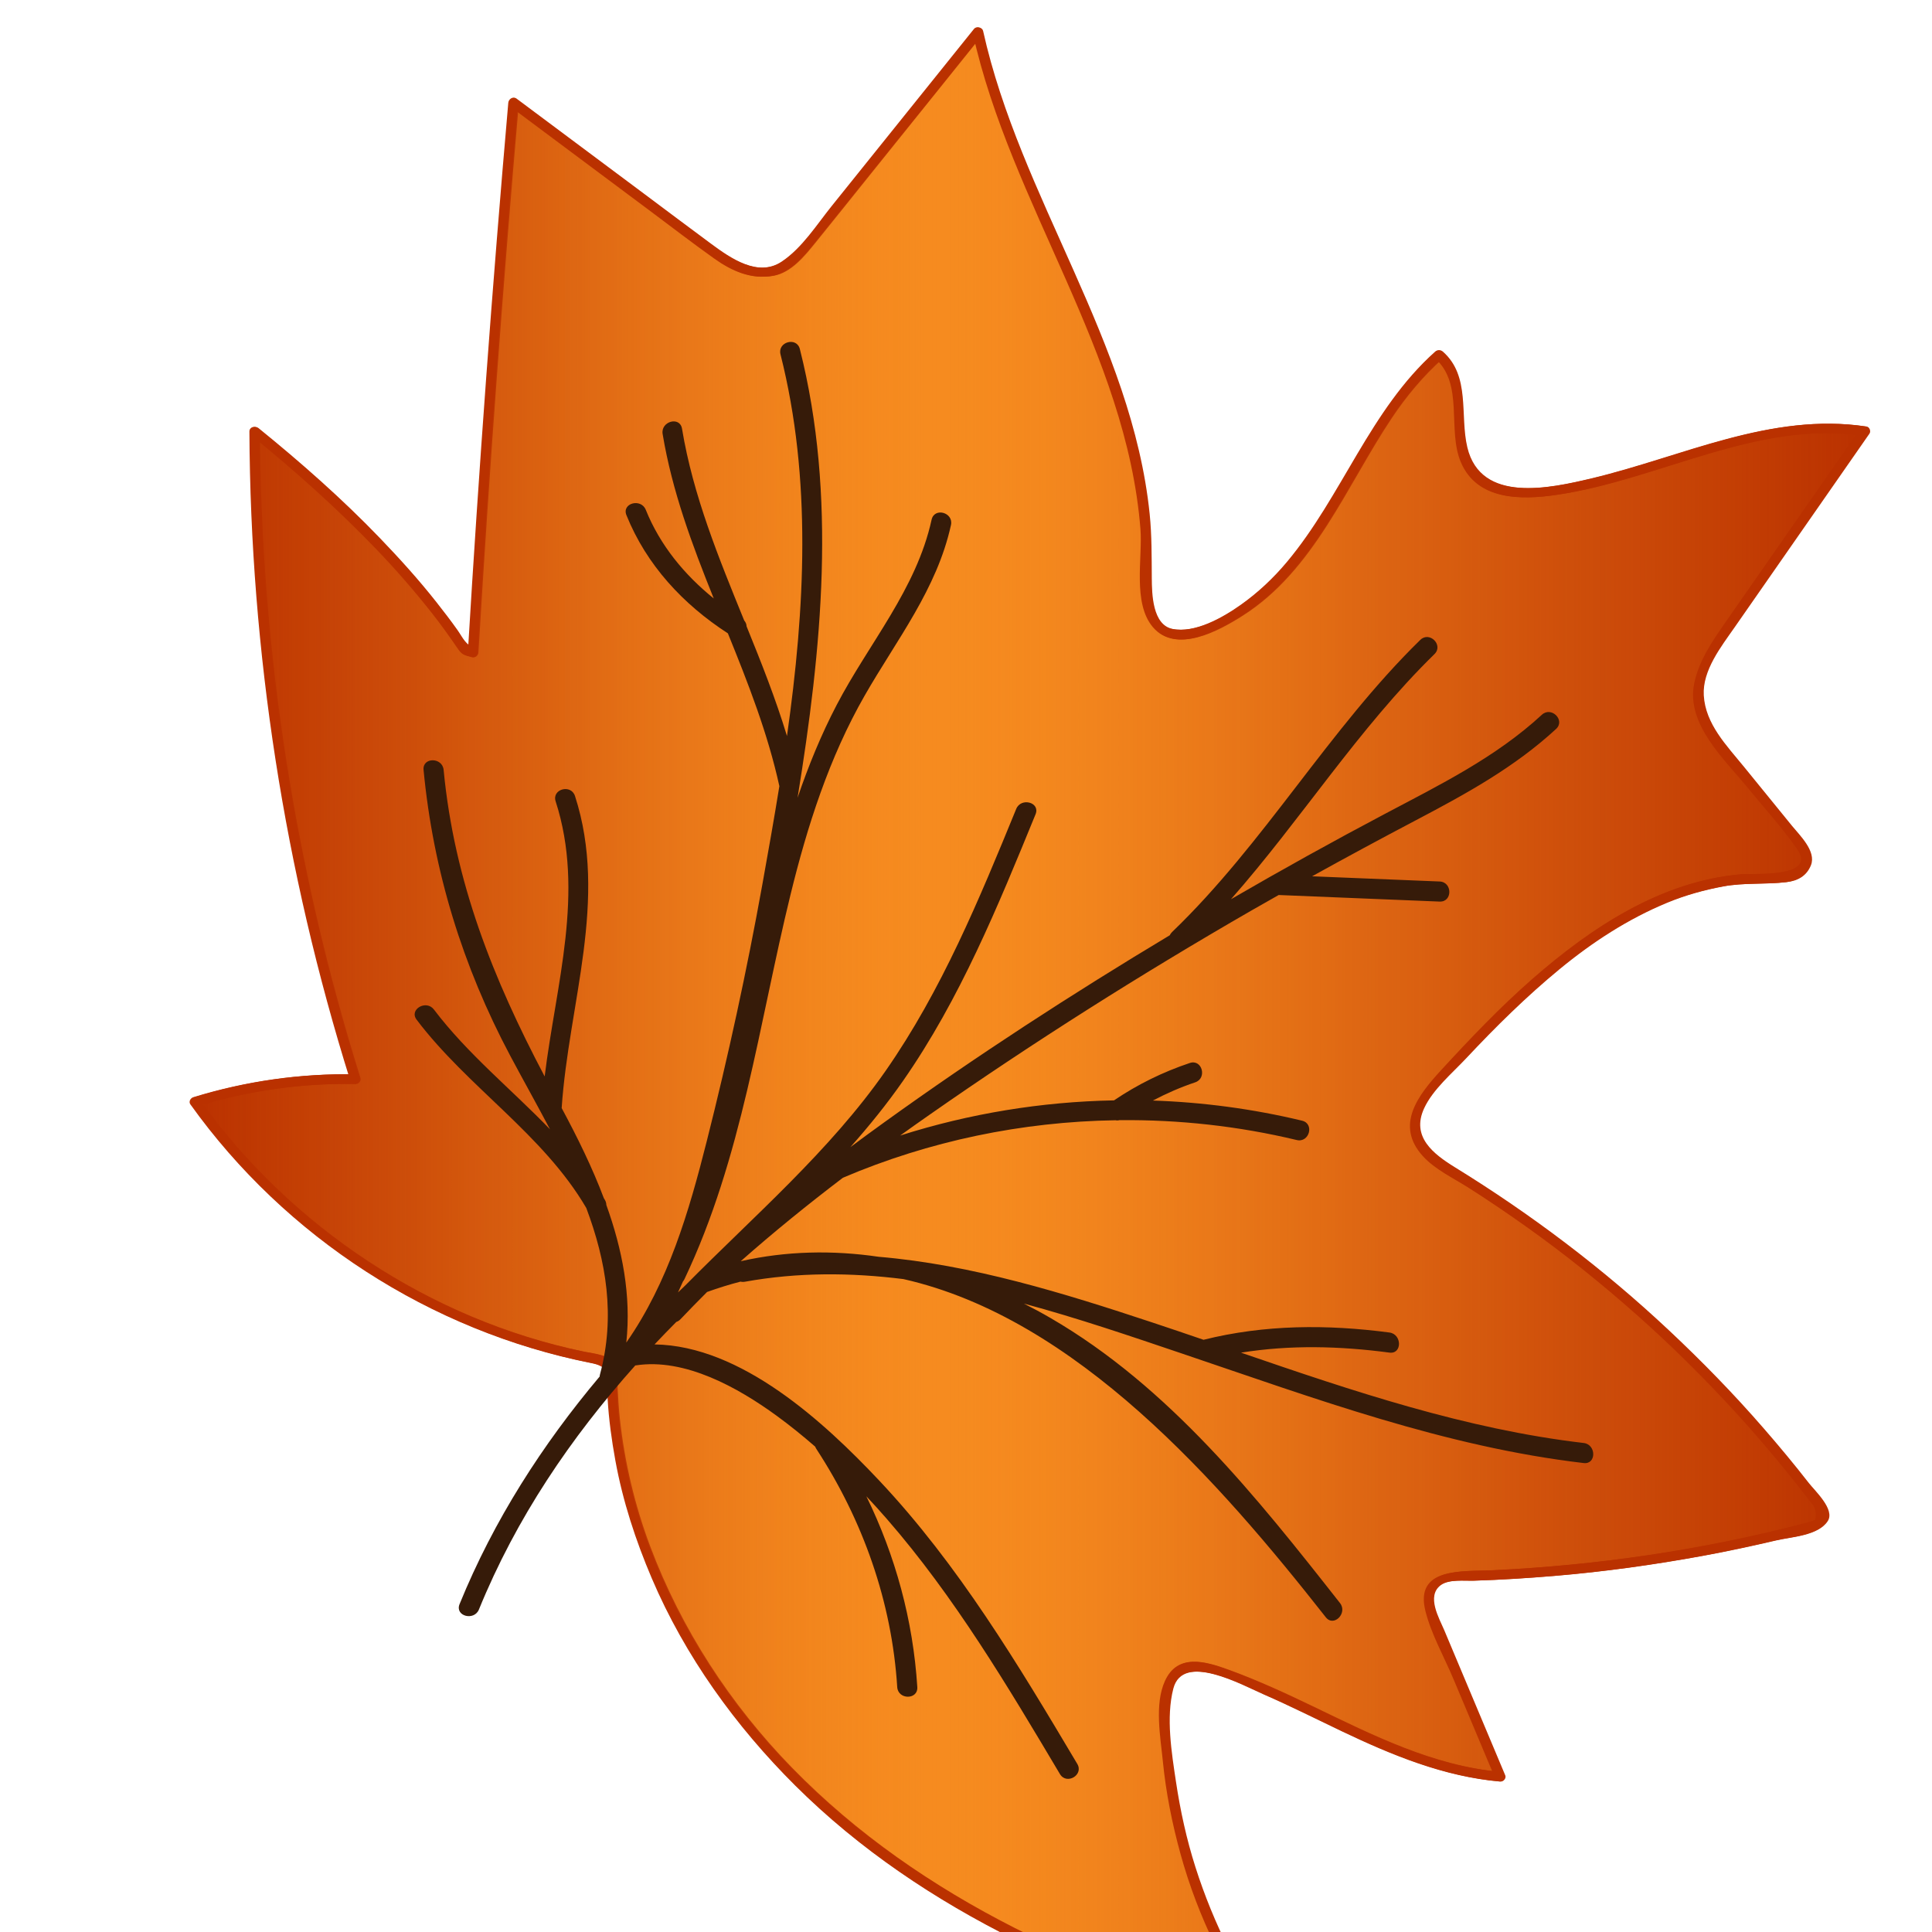 <svg version="1.1" id="el_8-Fpp_-2g" xmlns="http://www.w3.org/2000/svg" xmlns:xlink="http://www.w3.org/1999/xlink" x="0px" y="0px" width="600" height="600" viewBox="0 0 600 600" enable-background="new 0 0 640 640" xml:space="preserve"><style>@-webkit-keyframes el_FW0dOmhk5q_LAcImF7P-_Animation{0%{-webkit-transform: translate(319.842px, 319.996px) scale(0.8, 0.8) translate(-319.842px, -319.996px);transform: translate(319.842px, 319.996px) scale(0.8, 0.8) translate(-319.842px, -319.996px);}100%{-webkit-transform: translate(319.842px, 319.996px) scale(0.8, 0.8) translate(-319.842px, -319.996px);transform: translate(319.842px, 319.996px) scale(0.8, 0.8) translate(-319.842px, -319.996px);}}@keyframes el_FW0dOmhk5q_LAcImF7P-_Animation{0%{-webkit-transform: translate(319.842px, 319.996px) scale(0.8, 0.8) translate(-319.842px, -319.996px);transform: translate(319.842px, 319.996px) scale(0.8, 0.8) translate(-319.842px, -319.996px);}100%{-webkit-transform: translate(319.842px, 319.996px) scale(0.8, 0.8) translate(-319.842px, -319.996px);transform: translate(319.842px, 319.996px) scale(0.8, 0.8) translate(-319.842px, -319.996px);}}@-webkit-keyframes el_FW0dOmhk5q_3HRzNI1jV_Animation{0%{-webkit-transform: translate(319.842px, 319.996px) rotate(0deg) translate(-319.842px, -319.996px);transform: translate(319.842px, 319.996px) rotate(0deg) translate(-319.842px, -319.996px);}23.33%{-webkit-transform: translate(319.842px, 319.996px) rotate(-20deg) translate(-319.842px, -319.996px);transform: translate(319.842px, 319.996px) rotate(-20deg) translate(-319.842px, -319.996px);}50%{-webkit-transform: translate(319.842px, 319.996px) rotate(20deg) translate(-319.842px, -319.996px);transform: translate(319.842px, 319.996px) rotate(20deg) translate(-319.842px, -319.996px);}73.33%{-webkit-transform: translate(319.842px, 319.996px) rotate(-20deg) translate(-319.842px, -319.996px);transform: translate(319.842px, 319.996px) rotate(-20deg) translate(-319.842px, -319.996px);}100%{-webkit-transform: translate(319.842px, 319.996px) rotate(0deg) translate(-319.842px, -319.996px);transform: translate(319.842px, 319.996px) rotate(0deg) translate(-319.842px, -319.996px);}}@keyframes el_FW0dOmhk5q_3HRzNI1jV_Animation{0%{-webkit-transform: translate(319.842px, 319.996px) rotate(0deg) translate(-319.842px, -319.996px);transform: translate(319.842px, 319.996px) rotate(0deg) translate(-319.842px, -319.996px);}23.33%{-webkit-transform: translate(319.842px, 319.996px) rotate(-20deg) translate(-319.842px, -319.996px);transform: translate(319.842px, 319.996px) rotate(-20deg) translate(-319.842px, -319.996px);}50%{-webkit-transform: translate(319.842px, 319.996px) rotate(20deg) translate(-319.842px, -319.996px);transform: translate(319.842px, 319.996px) rotate(20deg) translate(-319.842px, -319.996px);}73.33%{-webkit-transform: translate(319.842px, 319.996px) rotate(-20deg) translate(-319.842px, -319.996px);transform: translate(319.842px, 319.996px) rotate(-20deg) translate(-319.842px, -319.996px);}100%{-webkit-transform: translate(319.842px, 319.996px) rotate(0deg) translate(-319.842px, -319.996px);transform: translate(319.842px, 319.996px) rotate(0deg) translate(-319.842px, -319.996px);}}#el_8-Fpp_-2g *{-webkit-animation-duration: 3s;animation-duration: 3s;-webkit-animation-iteration-count: infinite;animation-iteration-count: infinite;-webkit-animation-timing-function: cubic-bezier(0, 0, 1, 1);animation-timing-function: cubic-bezier(0, 0, 1, 1);}#el_gXN-O0mU2t{fill: #F68B1F;}#el_JElXLFnsvf{fill: #BA3100;}#el__ZtAVuX-b5{fill: url(#SVGID_1_);}#el_M-k-eGUs7A{fill: #BA3100;}#el_Qc6sFFxpvh{fill: #361B09;}#el_FW0dOmhk5q_3HRzNI1jV{-webkit-animation-name: el_FW0dOmhk5q_3HRzNI1jV_Animation;animation-name: el_FW0dOmhk5q_3HRzNI1jV_Animation;-webkit-animation-timing-function: cubic-bezier(0.42, 0, 0.58, 1);animation-timing-function: cubic-bezier(0.42, 0, 0.58, 1);}#el_FW0dOmhk5q_LAcImF7P-{-webkit-animation-name: el_FW0dOmhk5q_LAcImF7P-_Animation;animation-name: el_FW0dOmhk5q_LAcImF7P-_Animation;}</style>
<g id="el_FW0dOmhk5q_3HRzNI1jV" data-animator-group="true" data-animator-type="1"><g id="el_FW0dOmhk5q_LAcImF7P-" data-animator-group="true" data-animator-type="2"><g id="el_FW0dOmhk5q">
	<g id="el_0Sa9VbnvM9">
		<path d="M147.09,202.614c3.397-56.958,7.597-113.869,12.559-170.708c20.147,15.029,40.287,30.061,60.434,45.09&#10;&#9;&#9;&#9;c5.816,4.343,12.715,8.931,19.776,7.207c5.237-1.28,9.006-5.742,12.388-9.948C269.448,52.835,286.658,31.419,303.868,10&#10;&#9;&#9;&#9;c12.469,57.463,54.188,108.387,52.378,167.159c-0.23,7.574,0.267,17.454,7.536,19.613c2.492,0.742,5.178,0.237,7.678-0.479&#10;&#9;&#9;&#9;c18.716-5.382,32.001-21.831,42.142-38.458c10.133-16.631,18.773-34.768,33.447-47.575c10.496,8.438,2.092,27.761,11.326,37.564&#10;&#9;&#9;&#9;c4.83,5.133,12.76,5.616,19.784,4.981c34.411-3.108,67.036-24.498,101.132-18.901c-14.342,20.603-28.689,41.21-43.035,61.813&#10;&#9;&#9;&#9;c-4.576,6.587-9.383,13.949-8.53,21.927c0.69,6.442,4.948,11.861,9.034,16.891c7.081,8.697,14.162,17.398,21.238,26.1&#10;&#9;&#9;&#9;c1.803,2.214,3.72,4.921,2.963,7.674c-1.123,4.094-6.66,4.473-10.904,4.373c-41.641-1.001-75.169,32.224-103.238,62.997&#10;&#9;&#9;&#9;c-3.939,4.303-8.152,9.45-7.358,15.236c0.831,5.972,6.579,9.792,11.72,12.944c43.877,26.905,82.658,62.103,113.676,103.176&#10;&#9;&#9;&#9;c1.013,1.35,2.074,3.012,1.488,4.584c-0.561,1.514-2.326,2.106-3.881,2.522c-35.368,9.287-71.827,14.457-108.39,15.354&#10;&#9;&#9;&#9;c-3.353,0.09-7.21,0.386-9.153,3.108c-2.122,2.968-0.779,7.063,0.637,10.422c6.825,16.246,13.649,32.483,20.481,48.736&#10;&#9;&#9;&#9;c-31.874-2.5-58.979-23.619-89.438-33.336c-2.76-0.891-5.794-1.669-8.517-0.653c-5.08,1.885-6.104,8.538-6.037,13.961&#10;&#9;&#9;&#9;c0.4,35.108,12.091,70.003,32.928,98.265c-50.316-13.3-99.645-34.285-138.515-68.897c-38.862-34.619-66.331-84.23-66.257-136.274&#10;&#9;&#9;&#9;l-3.057-2.433C136.75,413.42,90.313,383.971,60.709,342.2c16.066-5.052,32.957-7.455,49.796-7.062&#10;&#9;&#9;&#9;C90.047,270.18,79.469,202.124,79.254,134.024c23.44,18.949,48.713,42.746,65.321,67.9L147.09,202.614z" id="el_gXN-O0mU2t"/>
		<g id="el_GSNVQ0siBE">
			<path d="M148.59,202.614c3.407-56.958,7.605-113.865,12.559-170.708c-0.752,0.432-1.505,0.863-2.257,1.295&#10;&#9;&#9;&#9;&#9;c14.314,10.678,28.626,21.358,42.939,32.038c6.738,5.027,13.404,10.175,20.252,15.05c5.45,3.88,11.419,6.56,18.174,5.359&#10;&#9;&#9;&#9;&#9;c5.541-0.984,9.747-6.258,13.049-10.333c5.766-7.114,11.469-14.279,17.205-21.418c11.472-14.279,22.945-28.557,34.417-42.836&#10;&#9;&#9;&#9;&#9;c-0.835-0.221-1.671-0.441-2.507-0.662C314.2,63.49,350.143,109.351,354.47,164.34c0.7,8.896-2.496,22.845,3.81,30.367&#10;&#9;&#9;&#9;&#9;c7.108,8.48,20.32,1.164,27.627-3.468c22.215-14.083,32.283-40.355,46.304-61.356c4.55-6.815,9.785-13.099,15.899-18.562&#10;&#9;&#9;&#9;&#9;c-0.707,0-1.414,0-2.121,0c9.025,7.959,3.687,22.109,7.981,32.22c5.063,11.917,18.662,11.749,29.652,10.125&#10;&#9;&#9;&#9;&#9;c31.857-4.708,62.328-23.302,95.271-18.315c-0.299-0.734-0.598-1.469-0.896-2.203c-9.437,13.556-18.874,27.111-28.312,40.667&#10;&#9;&#9;&#9;&#9;c-4.53,6.507-9.061,13.014-13.592,19.52c-4.089,5.874-8.148,11.758-9.64,18.87c-2.668,12.718,9.565,23.783,16.743,32.603&#10;&#9;&#9;&#9;&#9;c5.083,6.245,10.668,12.321,15.244,18.948c6.209,8.992-13.676,7.421-17.617,7.765c-24.775,2.158-46.452,16.563-64.678,32.514&#10;&#9;&#9;&#9;&#9;c-10.034,8.781-19.253,18.468-28.272,28.273c-7.203,7.832-14.419,17.106-5.724,26.71c3.755,4.147,9.375,6.787,14.029,9.734&#10;&#9;&#9;&#9;&#9;c6.212,3.935,12.292,8.074,18.283,12.336c11.882,8.451,23.248,17.609,34.161,27.274c10.588,9.375,20.635,19.352,30.208,29.757&#10;&#9;&#9;&#9;&#9;c4.596,4.995,9.037,10.131,13.38,15.346c2.172,2.607,4.295,5.256,6.401,7.916c1.325,1.674,2.626,3.366,3.923,5.062&#10;&#9;&#9;&#9;&#9;c1.474,1.462,1.969,3.314,1.484,5.557c-1.238,0.507-2.511,0.901-3.818,1.184c-31.546,8.214-63.958,12.947-96.51,14.48&#10;&#9;&#9;&#9;&#9;c-9.226,0.435-24.208-1.076-20.698,12.748c1.817,7.156,5.842,14.261,8.7,21.064c3.287,7.822,6.575,15.644,9.862,23.465&#10;&#9;&#9;&#9;&#9;c1.012,2.408,2.024,4.815,3.036,7.223c0.482-0.633,0.964-1.266,1.446-1.898c-20.789-1.843-39.521-11.319-58.035-20.243&#10;&#9;&#9;&#9;&#9;c-8.62-4.154-17.309-8.16-26.303-11.444c-7.282-2.658-15.745-5.153-19.645,3.509c-3.267,7.254-1.377,17.325-0.627,24.906&#10;&#9;&#9;&#9;&#9;c0.961,9.716,2.883,19.319,5.474,28.726c5.45,19.781,14.701,38.482,26.777,55.04c0.564-0.734,1.129-1.469,1.693-2.203&#10;&#9;&#9;&#9;&#9;c-54.923-14.612-109.135-38.324-149.376-79.564c-19.143-19.618-34.44-43.135-44.08-68.813&#10;&#9;&#9;&#9;&#9;c-4.77-12.706-7.913-26.021-9.394-39.506c-0.346-3.151-0.545-6.317-0.693-9.483c-0.087-1.868,0.62-5.49-0.332-7.116&#10;&#9;&#9;&#9;&#9;c-1.989-3.396-6.751-3.626-10.042-4.31c-47.756-9.926-91.14-38.717-119.453-78.318c-0.299,0.734-0.598,1.469-0.896,2.203&#10;&#9;&#9;&#9;&#9;c16.051-4.939,32.604-7.297,49.397-7.008c0.952,0.017,1.736-0.974,1.446-1.898c-20.35-64.937-30.886-132.666-31.197-200.716&#10;&#9;&#9;&#9;&#9;c-0.854,0.354-1.707,0.707-2.561,1.061c13.655,11.076,26.773,22.792,38.964,35.472c6.121,6.367,11.918,13.04,17.38,19.98&#10;&#9;&#9;&#9;&#9;c2.739,3.482,5.318,7.088,7.812,10.748c1.414,2.076,1.946,2.118,4.342,2.775c1.869,0.513,2.661-2.381,0.798-2.893&#10;&#9;&#9;&#9;&#9;c-2.906-0.797-3.703-3.104-5.447-5.567c-2.065-2.915-4.249-5.744-6.457-8.55c-5.472-6.954-11.416-13.529-17.545-19.904&#10;&#9;&#9;&#9;&#9;c-11.767-12.239-24.546-23.494-37.725-34.183c-0.968-0.785-2.567-0.353-2.561,1.061c0.313,68.302,10.879,136.336,31.305,201.513&#10;&#9;&#9;&#9;&#9;c0.482-0.633,0.964-1.266,1.446-1.898c-17.048-0.294-33.898,2.1-50.195,7.115c-0.857,0.264-1.481,1.386-0.896,2.203&#10;&#9;&#9;&#9;&#9;c29.533,41.309,74.473,70.387,124.285,80.316c2.441,0.486,3.278,0.892,5.218,2.436c0.412,0.327,0.021,7.621,0.08,8.648&#10;&#9;&#9;&#9;&#9;c0.37,6.45,1.25,12.869,2.408,19.223c2.295,12.6,6.298,24.826,11.314,36.59c10.297,24.144,25.979,45.887,44.534,64.35&#10;&#9;&#9;&#9;&#9;c39.901,39.704,93.68,62.655,147.324,76.927c1.174,0.313,2.507-1.089,1.693-2.203c-10.982-15.059-19.365-31.682-25.023-49.438&#10;&#9;&#9;&#9;&#9;c-2.751-8.635-4.686-17.516-6.031-26.471c-1.356-9.027-3.139-19.932-0.826-28.905c2.975-11.539,21.753-1.082,28.479,1.849&#10;&#9;&#9;&#9;&#9;c8.161,3.557,16.118,7.569,24.152,11.4c15.593,7.434,31.651,14.047,49.019,15.586c0.896,0.079,1.81-1.035,1.446-1.898&#10;&#9;&#9;&#9;&#9;c-6.322-15.042-12.645-30.084-18.965-45.127c-1.508-3.59-5.648-10.585-1.063-13.959c2.571-1.894,7.469-1.301,10.466-1.393&#10;&#9;&#9;&#9;&#9;c8.338-0.256,16.665-0.785,24.977-1.483c15.479-1.3,30.885-3.45,46.161-6.253c7.573-1.389,15.103-3.009,22.598-4.766&#10;&#9;&#9;&#9;&#9;c4.792-1.123,13.057-1.443,15.981-6.008c2.309-3.602-3.96-9.346-5.857-11.783c-4.517-5.803-9.224-11.455-14.044-17.007&#10;&#9;&#9;&#9;&#9;c-9.271-10.678-19.154-20.817-29.468-30.489c-20.309-19.047-42.635-35.934-66.333-50.532c-6.803-4.191-13.746-9.514-9.656-18.367&#10;&#9;&#9;&#9;&#9;c2.715-5.879,8.711-10.889,13.094-15.567c9.135-9.75,18.662-19.145,28.979-27.647c10.155-8.37,21.339-15.657,33.534-20.678&#10;&#9;&#9;&#9;&#9;c5.578-2.296,11.405-3.918,17.328-5.019c6.582-1.223,13.137-0.557,19.71-1.34c3.486-0.415,6.166-1.953,7.482-5.237&#10;&#9;&#9;&#9;&#9;c1.739-4.34-3.503-9.323-5.847-12.205c-4.995-6.143-9.993-12.284-14.991-18.424c-5.345-6.565-11.927-13.225-12.442-22.135&#10;&#9;&#9;&#9;&#9;c-0.447-7.742,5.383-15.103,9.557-21.097c4.53-6.506,9.061-13.013,13.591-19.52c9.438-13.555,18.875-27.111,28.312-40.667&#10;&#9;&#9;&#9;&#9;c0.514-0.737,0.028-2.063-0.896-2.203c-29.554-4.475-57.057,9.42-85.135,16.098c-12.983,3.087-34.687,7.915-38.86-9.648&#10;&#9;&#9;&#9;&#9;c-2.366-9.958,1.037-22.104-7.585-29.708c-0.64-0.564-1.482-0.571-2.121,0c-20.256,18.097-28.863,44.806-46.05,65.335&#10;&#9;&#9;&#9;&#9;c-4.189,5.003-8.968,9.498-14.292,13.271c-5.644,4-14.323,8.95-21.466,7.519c-6.282-1.259-6.436-10.879-6.477-15.71&#10;&#9;&#9;&#9;&#9;c-0.056-6.721,0.024-13.321-0.665-20.025c-5.486-53.362-40.232-98.187-51.725-149.99c-0.229-1.031-1.803-1.538-2.507-0.662&#10;&#9;&#9;&#9;&#9;c-9.834,12.239-19.668,24.478-29.501,36.716c-4.917,6.119-9.833,12.239-14.748,18.358c-4.701,5.852-9.15,12.969-15.478,17.206&#10;&#9;&#9;&#9;&#9;c-7.534,5.044-16.177-1.047-22.242-5.52c-6.919-5.103-13.784-10.283-20.675-15.425c-13.252-9.889-26.504-19.778-39.759-29.665&#10;&#9;&#9;&#9;&#9;c-1-0.746-2.169,0.294-2.257,1.295c-4.953,56.844-9.152,113.751-12.559,170.708C145.474,204.547,148.475,204.536,148.59,202.614z&#10;&#9;&#9;&#9;&#9;" id="el_JElXLFnsvf"/>
		</g>
	</g>
	<g id="el_oL1ZXI_qHy">
		<linearGradient id="SVGID_1_" gradientUnits="userSpaceOnUse" x1="60.418" y1="320" x2="579" y2="320">
			<stop offset="0" style="stop-color:#BA3100"/>
			<stop offset="0.122" style="stop-color:#BC3401;stop-opacity:0.725"/>
			<stop offset="0.209" style="stop-color:#C23D04;stop-opacity:0.529"/>
			<stop offset="0.285" style="stop-color:#CD4D0A;stop-opacity:0.356"/>
			<stop offset="0.356" style="stop-color:#DB6311;stop-opacity:0.198"/>
			<stop offset="0.421" style="stop-color:#EE7F1B;stop-opacity:0.05"/>
			<stop offset="0.443" style="stop-color:#F68B1F;stop-opacity:0"/>
			<stop offset="0.487" style="stop-color:#E77517;stop-opacity:0.079"/>
			<stop offset="0.55" style="stop-color:#D75C0F;stop-opacity:0.192"/>
			<stop offset="0.621" style="stop-color:#CA4908;stop-opacity:0.319"/>
			<stop offset="0.703" style="stop-color:#C13B04;stop-opacity:0.466"/>
			<stop offset="0.806" style="stop-color:#BC3301;stop-opacity:0.652"/>
			<stop offset="1" style="stop-color:#BA3100"/>
		</linearGradient>
		<path d="M146.799,202.614c3.397-56.958,7.597-113.869,12.559-170.708&#10;&#9;&#9;&#9;c20.147,15.029,40.287,30.061,60.434,45.09c5.816,4.343,12.715,8.931,19.776,7.207c5.237-1.28,9.006-5.742,12.388-9.948&#10;&#9;&#9;&#9;C269.157,52.835,286.367,31.419,303.577,10c12.469,57.463,54.188,108.387,52.378,167.159c-0.23,7.574,0.267,17.454,7.536,19.613&#10;&#9;&#9;&#9;c2.492,0.742,5.178,0.237,7.678-0.479c18.716-5.382,32.001-21.831,42.142-38.458c10.133-16.631,18.773-34.768,33.447-47.575&#10;&#9;&#9;&#9;c10.496,8.438,2.092,27.761,11.326,37.564c4.83,5.133,12.76,5.616,19.784,4.981c34.411-3.108,67.036-24.498,101.132-18.901&#10;&#9;&#9;&#9;c-14.342,20.603-28.689,41.21-43.035,61.813c-4.576,6.587-9.383,13.949-8.53,21.927c0.69,6.442,4.948,11.861,9.034,16.891&#10;&#9;&#9;&#9;c7.081,8.697,14.162,17.398,21.238,26.1c1.803,2.214,3.72,4.921,2.963,7.674c-1.123,4.094-6.66,4.473-10.904,4.373&#10;&#9;&#9;&#9;c-41.641-1.001-75.169,32.224-103.238,62.997c-3.939,4.303-8.152,9.45-7.358,15.236c0.831,5.972,6.579,9.792,11.72,12.944&#10;&#9;&#9;&#9;c43.877,26.905,82.658,62.103,113.676,103.176c1.013,1.35,2.074,3.012,1.488,4.584c-0.561,1.514-2.326,2.106-3.881,2.522&#10;&#9;&#9;&#9;c-35.368,9.287-71.827,14.457-108.39,15.354c-3.353,0.09-7.21,0.386-9.153,3.108c-2.122,2.968-0.779,7.063,0.637,10.422&#10;&#9;&#9;&#9;c6.825,16.246,13.649,32.483,20.481,48.736c-31.874-2.5-58.979-23.619-89.438-33.336c-2.76-0.891-5.794-1.669-8.517-0.653&#10;&#9;&#9;&#9;c-5.08,1.885-6.104,8.538-6.037,13.961c0.4,35.108,12.091,70.003,32.928,98.265c-50.316-13.3-99.645-34.285-138.515-68.897&#10;&#9;&#9;&#9;c-38.862-34.619-66.331-84.23-66.257-136.274l-3.057-2.433c-50.396-8.976-96.833-38.425-126.438-80.195&#10;&#9;&#9;&#9;c16.066-5.052,32.957-7.455,49.796-7.062C89.756,270.18,79.178,202.124,78.963,134.024c23.44,18.949,48.713,42.746,65.321,67.9&#10;&#9;&#9;&#9;L146.799,202.614z" id="el__ZtAVuX-b5"/>
		<g id="el_YaEMVRaNfd">
			<path d="M148.299,202.614c3.407-56.958,7.605-113.865,12.559-170.708c-0.752,0.432-1.505,0.863-2.257,1.295&#10;&#9;&#9;&#9;&#9;c14.314,10.678,28.626,21.358,42.939,32.038c6.738,5.027,13.404,10.175,20.252,15.05c5.45,3.88,11.419,6.56,18.174,5.359&#10;&#9;&#9;&#9;&#9;c5.541-0.984,9.747-6.258,13.049-10.333c5.766-7.114,11.469-14.279,17.205-21.418c11.472-14.279,22.945-28.557,34.417-42.836&#10;&#9;&#9;&#9;&#9;c-0.835-0.221-1.671-0.441-2.507-0.662c11.778,53.091,47.721,98.952,52.048,153.941c0.7,8.896-2.496,22.845,3.81,30.367&#10;&#9;&#9;&#9;&#9;c7.108,8.48,20.32,1.164,27.627-3.468c22.215-14.083,32.283-40.355,46.304-61.356c4.55-6.815,9.785-13.099,15.899-18.562&#10;&#9;&#9;&#9;&#9;c-0.707,0-1.414,0-2.121,0c9.025,7.959,3.687,22.109,7.981,32.22c5.063,11.917,18.662,11.749,29.652,10.125&#10;&#9;&#9;&#9;&#9;c31.857-4.708,62.328-23.302,95.271-18.315c-0.299-0.734-0.598-1.469-0.896-2.203c-9.437,13.556-18.874,27.111-28.312,40.667&#10;&#9;&#9;&#9;&#9;c-4.53,6.507-9.061,13.014-13.592,19.52c-4.089,5.874-8.148,11.758-9.64,18.87c-2.668,12.718,9.565,23.783,16.743,32.603&#10;&#9;&#9;&#9;&#9;c5.083,6.245,10.668,12.321,15.244,18.948c6.209,8.992-13.676,7.421-17.617,7.765c-24.775,2.158-46.452,16.563-64.678,32.514&#10;&#9;&#9;&#9;&#9;c-10.034,8.781-19.253,18.468-28.272,28.273c-7.203,7.832-14.419,17.106-5.724,26.71c3.755,4.147,9.375,6.787,14.029,9.734&#10;&#9;&#9;&#9;&#9;c6.212,3.935,12.292,8.074,18.283,12.336c11.882,8.451,23.248,17.609,34.161,27.274c10.588,9.375,20.635,19.352,30.208,29.757&#10;&#9;&#9;&#9;&#9;c4.596,4.995,9.037,10.131,13.38,15.346c2.172,2.607,4.295,5.256,6.401,7.916c1.325,1.674,2.626,3.366,3.923,5.062&#10;&#9;&#9;&#9;&#9;c1.474,1.462,1.969,3.314,1.484,5.557c-1.238,0.507-2.511,0.901-3.818,1.184c-31.546,8.214-63.958,12.947-96.51,14.48&#10;&#9;&#9;&#9;&#9;c-9.226,0.435-24.208-1.076-20.698,12.748c1.817,7.156,5.842,14.261,8.7,21.064c3.287,7.822,6.575,15.644,9.862,23.465&#10;&#9;&#9;&#9;&#9;c1.012,2.408,2.024,4.815,3.036,7.223c0.482-0.633,0.964-1.266,1.446-1.898c-20.789-1.843-39.521-11.319-58.035-20.243&#10;&#9;&#9;&#9;&#9;c-8.62-4.154-17.309-8.16-26.303-11.444c-7.282-2.658-15.745-5.153-19.645,3.509c-3.267,7.254-1.377,17.325-0.627,24.906&#10;&#9;&#9;&#9;&#9;c0.961,9.716,2.883,19.319,5.474,28.726c5.45,19.781,14.701,38.482,26.777,55.04c0.564-0.734,1.129-1.469,1.693-2.203&#10;&#9;&#9;&#9;&#9;c-54.923-14.612-109.135-38.324-149.376-79.564c-19.143-19.618-34.44-43.135-44.08-68.813&#10;&#9;&#9;&#9;&#9;c-4.77-12.706-7.913-26.021-9.394-39.506c-0.346-3.151-0.545-6.317-0.693-9.483c-0.087-1.868,0.62-5.49-0.332-7.116&#10;&#9;&#9;&#9;&#9;c-1.989-3.396-6.751-3.626-10.042-4.31c-47.756-9.926-91.14-38.717-119.453-78.318c-0.299,0.734-0.598,1.469-0.896,2.203&#10;&#9;&#9;&#9;&#9;c16.051-4.939,32.604-7.297,49.397-7.008c0.952,0.017,1.736-0.974,1.446-1.898c-20.35-64.937-30.886-132.666-31.197-200.716&#10;&#9;&#9;&#9;&#9;c-0.854,0.354-1.707,0.707-2.561,1.061c13.655,11.076,26.773,22.792,38.964,35.472c6.121,6.367,11.918,13.04,17.38,19.98&#10;&#9;&#9;&#9;&#9;c2.739,3.482,5.318,7.088,7.812,10.748c1.414,2.076,1.946,2.118,4.342,2.775c1.869,0.513,2.661-2.381,0.798-2.893&#10;&#9;&#9;&#9;&#9;c-2.906-0.797-3.703-3.104-5.447-5.567c-2.065-2.915-4.249-5.744-6.457-8.55c-5.472-6.954-11.416-13.529-17.545-19.904&#10;&#9;&#9;&#9;&#9;c-11.767-12.239-24.546-23.494-37.725-34.183c-0.968-0.785-2.567-0.353-2.561,1.061c0.313,68.302,10.879,136.336,31.305,201.513&#10;&#9;&#9;&#9;&#9;c0.482-0.633,0.964-1.266,1.446-1.898c-17.048-0.294-33.898,2.1-50.195,7.115c-0.857,0.264-1.481,1.386-0.896,2.203&#10;&#9;&#9;&#9;&#9;c29.533,41.309,74.473,70.387,124.285,80.316c2.441,0.486,3.278,0.892,5.218,2.436c0.412,0.327,0.021,7.621,0.08,8.648&#10;&#9;&#9;&#9;&#9;c0.37,6.45,1.25,12.869,2.408,19.223c2.295,12.6,6.298,24.826,11.314,36.59c10.297,24.144,25.979,45.887,44.534,64.35&#10;&#9;&#9;&#9;&#9;c39.901,39.704,93.68,62.655,147.324,76.927c1.174,0.313,2.507-1.089,1.693-2.203c-10.982-15.059-19.365-31.682-25.023-49.438&#10;&#9;&#9;&#9;&#9;c-2.751-8.635-4.686-17.516-6.031-26.471c-1.356-9.027-3.139-19.932-0.826-28.905c2.975-11.539,21.753-1.082,28.479,1.849&#10;&#9;&#9;&#9;&#9;c8.161,3.557,16.118,7.569,24.152,11.4c15.593,7.434,31.651,14.047,49.019,15.586c0.896,0.079,1.81-1.035,1.446-1.898&#10;&#9;&#9;&#9;&#9;c-6.322-15.042-12.645-30.084-18.965-45.127c-1.508-3.59-5.648-10.585-1.063-13.959c2.571-1.894,7.469-1.301,10.466-1.393&#10;&#9;&#9;&#9;&#9;c8.338-0.256,16.665-0.785,24.977-1.483c15.479-1.3,30.885-3.45,46.161-6.253c7.573-1.389,15.103-3.009,22.598-4.766&#10;&#9;&#9;&#9;&#9;c4.792-1.123,13.057-1.443,15.981-6.008c2.309-3.602-3.96-9.346-5.857-11.783c-4.517-5.803-9.224-11.455-14.044-17.007&#10;&#9;&#9;&#9;&#9;c-9.271-10.678-19.154-20.817-29.468-30.489c-20.309-19.047-42.635-35.934-66.333-50.532c-6.803-4.191-13.746-9.514-9.656-18.367&#10;&#9;&#9;&#9;&#9;c2.715-5.879,8.711-10.889,13.094-15.567c9.135-9.75,18.662-19.145,28.979-27.647c10.155-8.37,21.339-15.657,33.534-20.678&#10;&#9;&#9;&#9;&#9;c5.578-2.296,11.405-3.918,17.328-5.019c6.582-1.223,13.137-0.557,19.71-1.34c3.486-0.415,6.166-1.953,7.482-5.237&#10;&#9;&#9;&#9;&#9;c1.739-4.34-3.503-9.323-5.847-12.205c-4.995-6.143-9.993-12.284-14.991-18.424c-5.345-6.565-11.927-13.225-12.442-22.135&#10;&#9;&#9;&#9;&#9;c-0.447-7.742,5.383-15.103,9.557-21.097c4.53-6.506,9.061-13.013,13.591-19.52c9.438-13.555,18.875-27.111,28.312-40.667&#10;&#9;&#9;&#9;&#9;c0.514-0.737,0.028-2.063-0.896-2.203c-29.554-4.475-57.057,9.42-85.135,16.098c-12.983,3.087-34.687,7.915-38.86-9.648&#10;&#9;&#9;&#9;&#9;c-2.366-9.958,1.037-22.104-7.585-29.708c-0.64-0.564-1.482-0.571-2.121,0c-20.256,18.097-28.863,44.806-46.05,65.335&#10;&#9;&#9;&#9;&#9;c-4.189,5.003-8.968,9.498-14.292,13.271c-5.644,4-14.323,8.95-21.466,7.519c-6.282-1.259-6.436-10.879-6.477-15.71&#10;&#9;&#9;&#9;&#9;c-0.056-6.721,0.024-13.321-0.665-20.025c-5.486-53.362-40.232-98.187-51.725-149.99c-0.229-1.031-1.803-1.538-2.507-0.662&#10;&#9;&#9;&#9;&#9;c-9.834,12.239-19.668,24.478-29.501,36.716c-4.917,6.119-9.833,12.239-14.748,18.358c-4.701,5.852-9.15,12.969-15.478,17.206&#10;&#9;&#9;&#9;&#9;c-7.534,5.044-16.177-1.047-22.242-5.52c-6.919-5.103-13.784-10.283-20.675-15.425c-13.252-9.889-26.504-19.778-39.759-29.665&#10;&#9;&#9;&#9;&#9;c-1-0.746-2.169,0.294-2.257,1.295c-4.953,56.844-9.152,113.751-12.559,170.708C145.183,204.547,148.184,204.536,148.299,202.614&#10;&#9;&#9;&#9;&#9;z" id="el_M-k-eGUs7A"/>
		</g>
	</g>
	<path id="el_Qc6sFFxpvh" d="M134.762,313.522c10.459,13.815,24.094,24.783,36.044,37.193&#10;&#9;&#9;c-4.073-7.744-8.36-15.348-12.344-22.836c-14.776-27.784-23.938-57.426-26.92-88.781c-0.386-3.991,5.86-3.965,6.231,0&#10;&#9;&#9;c3.309,34.746,15.407,64.933,31.378,95.201c3.493-28.521,12.543-57.185,3.412-85.428c-1.239-3.828,4.777-5.467,6.009-1.658&#10;&#9;&#9;c10.407,32.179-1.974,64.51-4.14,96.907c4.866,9.05,9.487,18.404,13.107,28.011c0.111,0.185,0.23,0.363,0.341,0.549&#10;&#9;&#9;c0.297,0.526,0.416,1.038,0.423,1.527c4.956,13.783,7.767,28.069,6.202,42.742c13.048-18.693,19.464-40.68,24.998-62.592&#10;&#9;&#9;c6.661-26.342,12.425-52.909,17.247-79.646c1.817-10.088,3.627-20.288,5.288-30.558c-3.59-16.39-9.694-31.956-15.985-47.456&#10;&#9;&#9;c-13.908-9.009-25.266-21.208-31.511-36.715c-1.506-3.724,4.524-5.341,6.008-1.658c4.429,10.997,11.995,20.18,21.111,27.535&#10;&#9;&#9;c-6.676-16.586-12.929-33.299-15.874-51.076c-0.652-3.924,5.355-5.615,6.016-1.658c3.442,20.818,11.424,40.179,19.316,59.581&#10;&#9;&#9;c0.49,0.542,0.712,1.176,0.742,1.821c4.562,11.23,9.035,22.487,12.544,34.063c5.593-39.545,7.773-79.835-2.011-118.531&#10;&#9;&#9;c-0.994-3.891,5.029-5.553,6.009-1.658c11.534,45.609,6.787,93.18-0.712,139.346c3.36-9.874,7.307-19.542,12.136-28.796&#10;&#9;&#9;c10.021-19.205,24.753-35.936,29.485-57.548c0.86-3.92,6.877-2.262,6.017,1.658c-4.362,19.906-16.876,35.628-26.801,52.967&#10;&#9;&#9;c-11.031,19.264-17.811,40.495-23.063,61.969c-9.821,40.157-14.984,81.567-32.906,119.266c-0.126,0.281-0.289,0.512-0.46,0.712&#10;&#9;&#9;c-0.497,1.143-1.016,2.284-1.543,3.412c0.771-0.742,1.551-1.491,2.322-2.24c21.289-21.534,44.841-41.719,62.162-66.583&#10;&#9;&#9;c17.402-24.973,29.085-53.313,40.554-81.341c1.498-3.665,7.536-2.059,6.008,1.658c-11.668,28.522-23.462,57.418-41.177,82.828&#10;&#9;&#9;c-5.007,7.196-10.519,13.99-16.334,20.548c3.517-2.626,7.047-5.207,10.593-7.759c28.648-20.622,58.327-39.879,88.6-58.042&#10;&#9;&#9;c0.156-0.345,0.379-0.683,0.713-1.001c28.744-27.625,48.586-62.855,77.078-90.721c2.871-2.808,7.285,1.599,4.406,4.41&#10;&#9;&#9;c-23.67,23.151-41.391,51.384-63.192,76.119c15.778-9.15,31.733-18.014,47.868-26.538c17.053-9.02,34.374-17.54,48.676-30.743&#10;&#9;&#9;c2.952-2.719,7.373,1.68,4.414,4.41c-12.871,11.887-28.018,20.192-43.439,28.299c-10.838,5.697-21.616,11.513-32.328,17.451&#10;&#9;&#9;c13.205,0.538,26.408,1.08,39.619,1.617c3.999,0.163,4.014,6.402,0,6.238c-16.631-0.682-33.262-1.357-49.9-2.036&#10;&#9;&#9;c-0.021-0.003-0.051-0.011-0.081-0.011c-2.849,1.614-5.704,3.223-8.546,4.859c-34.166,19.694-67.555,40.803-99.889,63.383&#10;&#9;&#9;c-3.049,2.129-6.091,4.279-9.124,6.461c21.526-6.84,43.913-10.504,66.405-10.92c7.307-4.947,15.177-8.813,23.544-11.612&#10;&#9;&#9;c3.813-1.279,5.452,4.744,1.661,6.012c-4.568,1.536-8.924,3.442-13.129,5.653c15.548,0.519,31.066,2.589,46.332,6.253&#10;&#9;&#9;c3.902,0.935,2.248,6.943-1.662,6.009c-18.069-4.332-36.584-6.365-55.07-6.172c-0.423,0.111-0.823,0.118-1.209,0.029&#10;&#9;&#9;c-28.981,0.453-57.837,6.409-84.66,17.855c-10.853,8.256-21.497,16.875-31.734,25.925c14.087-3.196,28.589-3.471,42.831-1.379&#10;&#9;&#9;c28.93,2.447,57.37,11.245,85.009,20.406c5.297,1.758,10.594,3.553,15.89,5.37c19.005-4.739,38.373-4.813,57.741-2.255&#10;&#9;&#9;c3.924,0.52,3.977,6.758,0,6.239c-15.474-2.048-30.844-2.434-46.095,0.015c34.79,11.957,69.735,23.744,106.417,28.055&#10;&#9;&#9;c3.932,0.459,3.977,6.705,0,6.23c-43.157-5.066-83.748-20.154-124.665-33.981c-16.067-5.43-32.505-11.045-49.188-15.54&#10;&#9;&#9;c2.797,1.409,5.557,2.893,8.256,4.465c36.822,21.371,64.01,55.561,89.92,88.54c2.448,3.123-1.936,7.566-4.414,4.406&#10;&#9;&#9;c-33.031-42.037-77.486-92.887-131.163-105.022c-16.305-2.04-32.742-2.158-49.218,0.816c-0.504,0.089-0.964,0.074-1.395-0.03&#10;&#9;&#9;c-3.427,0.891-6.884,1.959-10.37,3.212c-2.804,2.812-5.578,5.631-8.293,8.494c-0.394,0.415-0.823,0.667-1.261,0.809&#10;&#9;&#9;c-2.285,2.307-4.548,4.629-6.766,6.987c26.949,0.378,52.727,24.189,69.699,42.2c24.672,26.178,43.29,57.312,61.59,88.081&#10;&#9;&#9;c2.055,3.456-3.338,6.594-5.393,3.145c-16.289-27.401-32.742-55.085-53.742-79.216c-2.07-2.389-4.206-4.732-6.372-7.047&#10;&#9;&#9;c9.042,18.493,14.524,38.581,15.822,59.247c0.252,4.006-5.986,3.99-6.238,0c-1.662-26.452-10.652-51.829-25.117-73.957&#10;&#9;&#9;c-0.156-0.237-0.267-0.467-0.349-0.697c-3.865-3.367-7.841-6.587-11.98-9.605c-11.92-8.687-28.477-18.004-43.743-15.638&#10;&#9;&#9;c-0.052,0.008-0.097,0.008-0.155,0.008c-20.059,22.446-36.993,47.43-48.558,75.796c-1.499,3.665-7.529,2.063-6.017-1.661&#10;&#9;&#9;c10.675-26.171,25.711-49.522,43.507-70.686c0.015-0.229,0.052-0.468,0.118-0.705c4.844-18.063,1.906-35.205-4.272-51.644&#10;&#9;&#9;c-13.412-22.906-36.801-37.475-52.689-58.471C126.958,313.471,132.373,310.359,134.762,313.522z"/>
</g></g></g>
</svg>